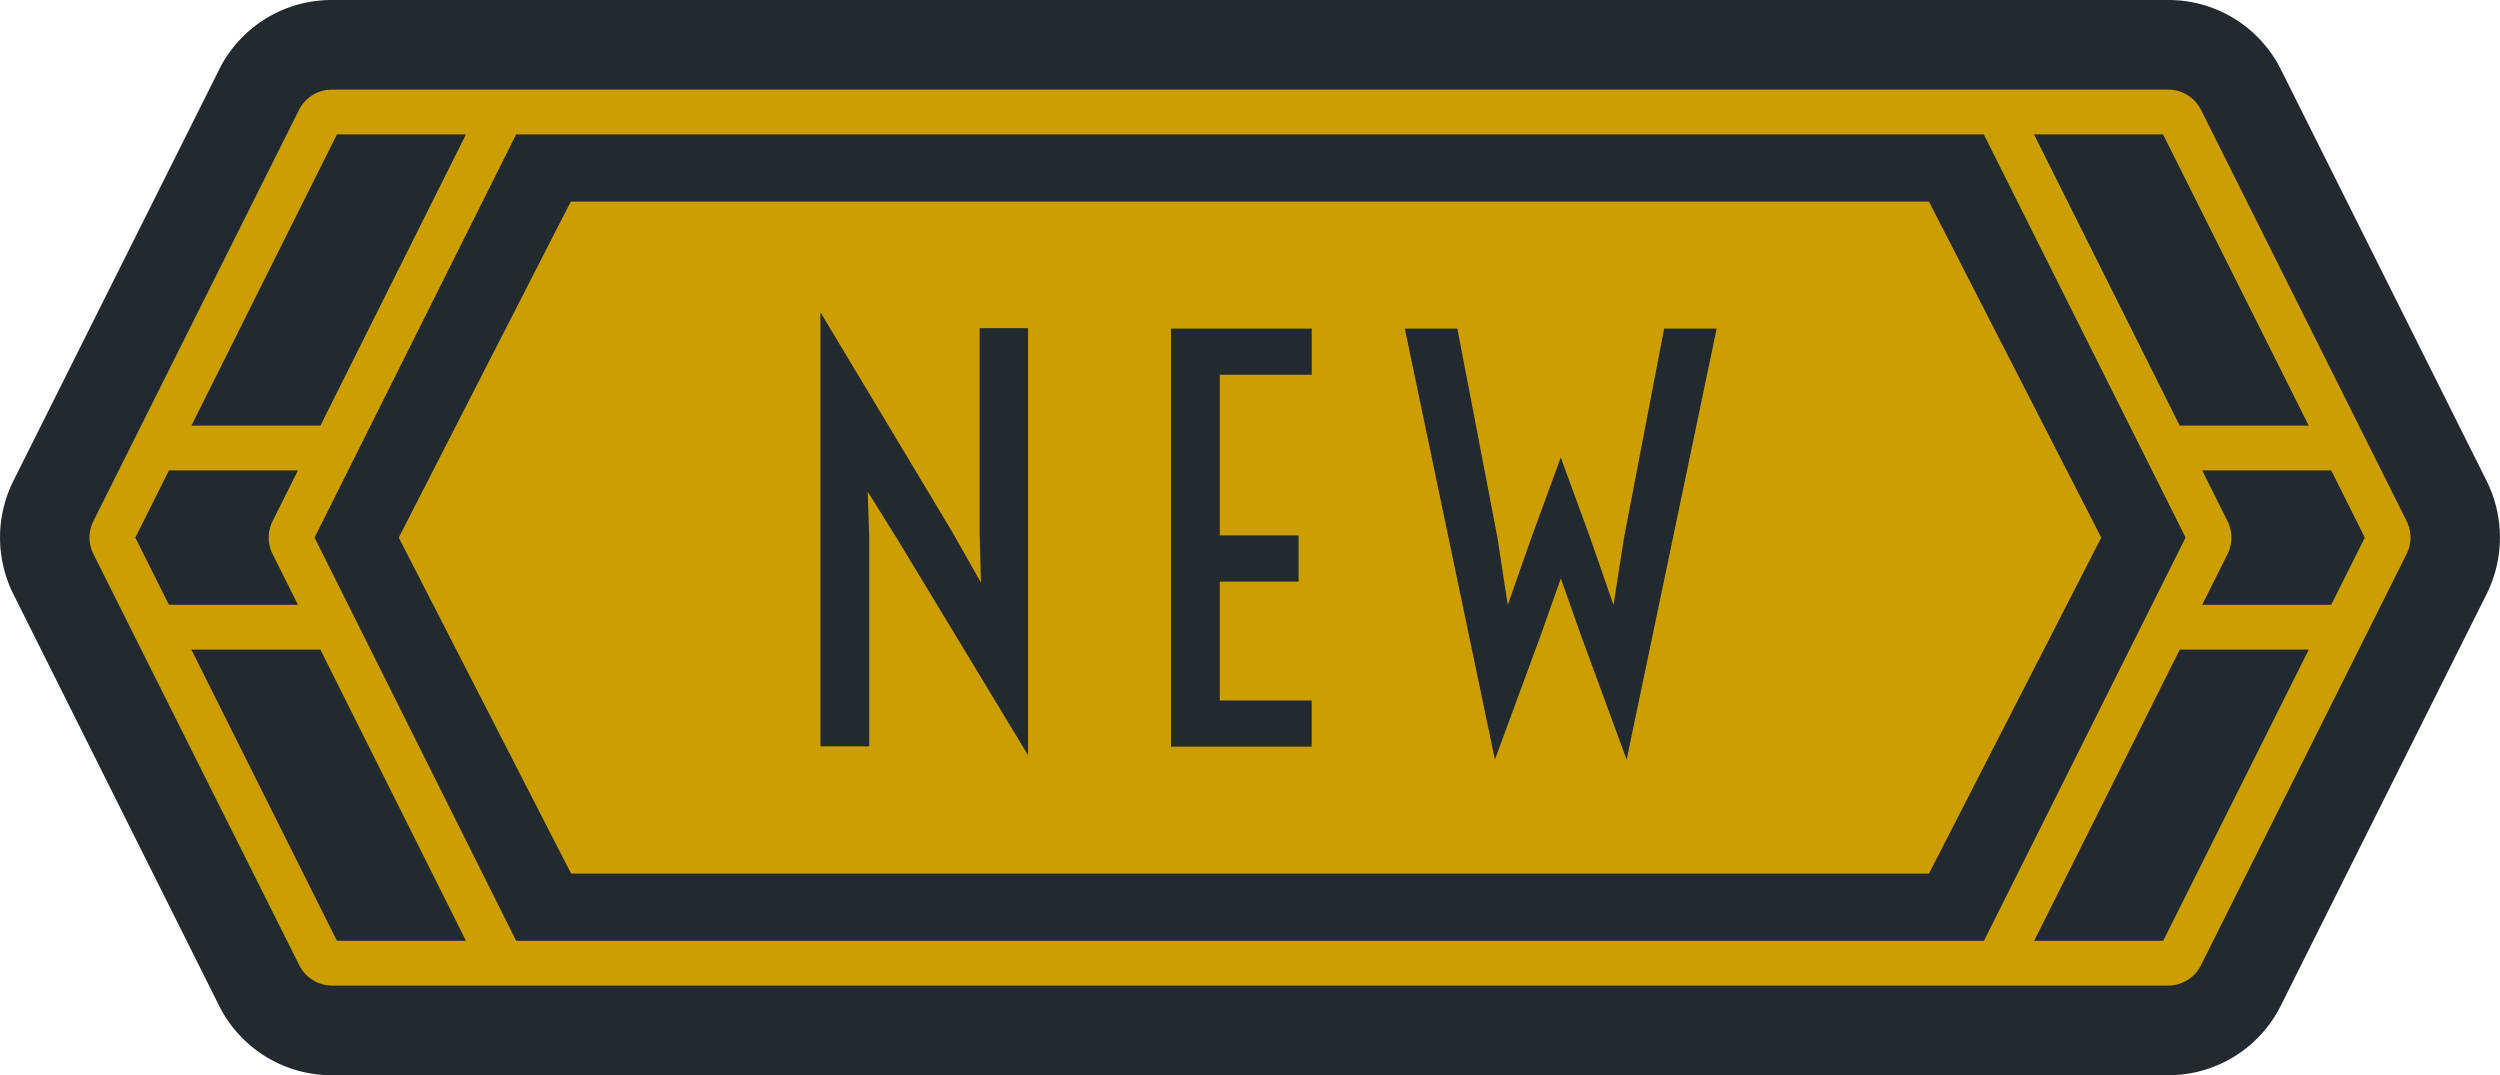 <svg xmlns="http://www.w3.org/2000/svg" width="46.503" height="20" viewBox="0 0 46.503 20"><path d="M46.256,8.949,42.431,1.3a2.336,2.336,0,0,0-2.1-1.3H6.173a2.336,2.336,0,0,0-2.1,1.3L.247,8.949a2.36,2.36,0,0,0,0,2.1L4.072,18.7a2.336,2.336,0,0,0,2.1,1.3H40.329a2.336,2.336,0,0,0,2.1-1.3l3.825-7.65A2.36,2.36,0,0,0,46.256,8.949Z" transform="translate(0)" fill="#22292f"/><path d="M37.364,4.5l3.205,6.25L37.364,17H12.106L8.9,10.75l3.2-6.25H37.364" transform="translate(-1.483 -0.75)" fill="#cc9e02"/><g transform="translate(15.264 5.814)"><path d="M18.317,6.977l2.447,4.078L21.3,12l-.024-.933v-3.8h.9v7.944l-2.451-4.052-.532-.85.029.85v3.887h-.908V6.977Z" transform="translate(-18.317 -6.977)" fill="#22292f"/><path d="M26.138,7.334h2.618v.859H27.046v2.988h1.465v.859H27.046v2.212h1.709v.859H26.138Z" transform="translate(-19.62 -7.036)" fill="#22292f"/><path d="M31.357,7.334h.977l.747,3.892.191,1.25.439-1.25.547-1.494.547,1.494.434,1.25.195-1.25.747-3.892h.977l-1.675,8.017-.838-2.28-.386-1.089-.386,1.089-.84,2.28Z" transform="translate(-20.49 -7.036)" fill="#22292f"/></g><path d="M45.1,10.028l-3.825-7.65A.683.683,0,0,0,40.662,2H6.506a.683.683,0,0,0-.611.377l-3.825,7.65a.685.685,0,0,0,0,.611L5.9,18.288a.682.682,0,0,0,.611.378H40.662a.682.682,0,0,0,.611-.377l3.825-7.65A.681.681,0,0,0,45.1,10.028ZM43.278,8.25h-2.4L38.168,2.833h2.4ZM6.6,2.833H9L6.293,8.25h-2.4ZM3.475,9.083h2.4l-.472.944a.685.685,0,0,0,0,.611l.472.945h-2.4l-.625-1.25Zm.417,3.333h2.4L9,17.833H6.6Zm6.042,5.417-3.75-7.5,3.75-7.5h27.3L39.945,8.25l.417.833.625,1.25-.625,1.25-.417.833-2.708,5.417Zm30.637,0h-2.4l2.708-5.417h2.4Zm3.125-6.25h-2.4l.472-.944a.685.685,0,0,0,0-.611l-.472-.945h2.4l.625,1.25Z" transform="translate(-0.333 -0.333)" fill="#cc9e02"/></svg>